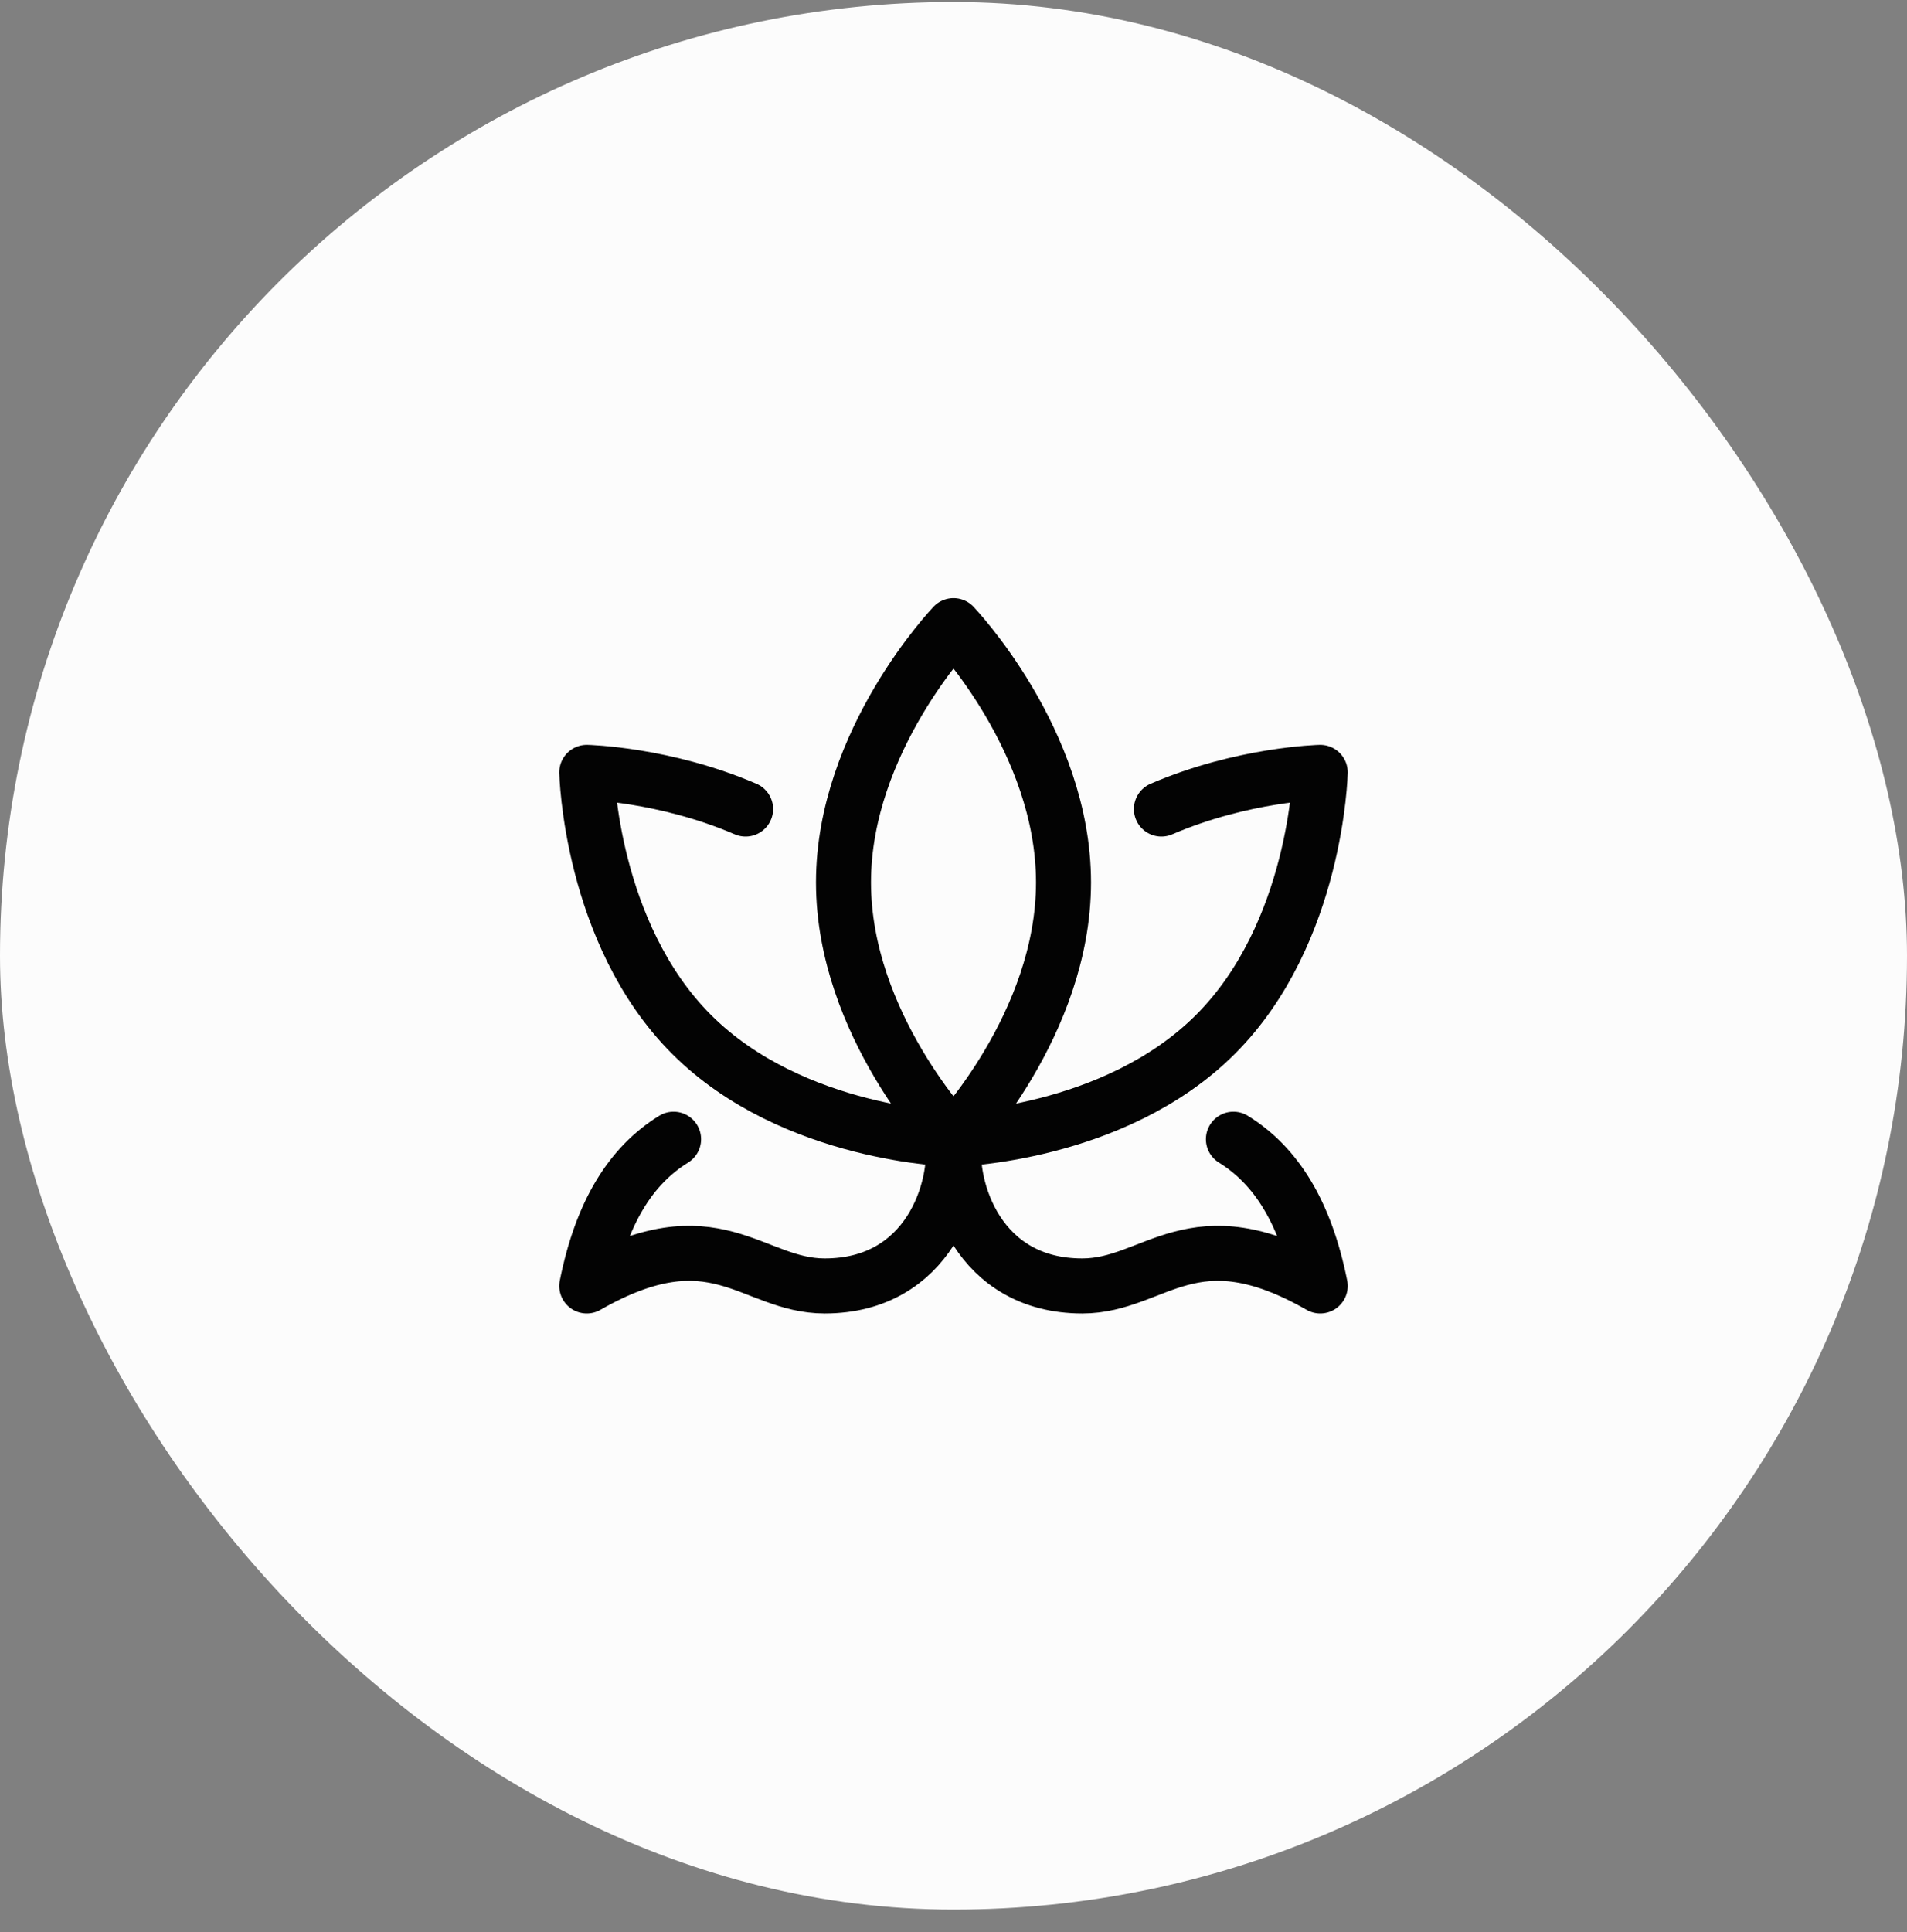 <svg width="78" height="79" viewBox="0 0 78 79" fill="none" xmlns="http://www.w3.org/2000/svg">
<rect x="0" y="0" width="78" height="79" fill="#808080" stroke="none"/>
<rect y="0.082" width="78" height="78" rx="39" fill="#FCFCFC"/>
<path d="M34.5 36.082C34.5 41.881 39 46.582 39 46.582C39 46.582 43.5 41.881 43.5 36.082C43.5 30.283 39 25.582 39 25.582C39 25.582 34.5 30.283 34.5 36.082Z" stroke="#030303" stroke-width="2.25" stroke-linejoin="round"/>
<path d="M30.496 33.082C27.171 31.651 24 31.582 24 31.582C24 31.582 24.144 38.154 28.286 42.296C32.428 46.438 39 46.582 39 46.582C39 46.582 45.572 46.438 49.714 42.296C53.856 38.154 54 31.582 54 31.582C54 31.582 50.829 31.651 47.504 33.082" stroke="#030303" stroke-width="2.25" stroke-linecap="round" stroke-linejoin="round"/>
<path d="M39.031 46.582C38.782 48.582 39.991 52.582 44.27 52.582C47.264 52.582 48.761 49.582 54 52.582C53.4 49.582 52.2 47.662 50.449 46.582M38.969 46.582C39.218 48.582 38.009 52.582 33.73 52.582C30.736 52.582 29.239 49.582 24 52.582C24.6 49.582 25.8 47.662 27.551 46.582" stroke="#030303" stroke-width="2.25" stroke-linecap="round" stroke-linejoin="round"/>
</svg>
